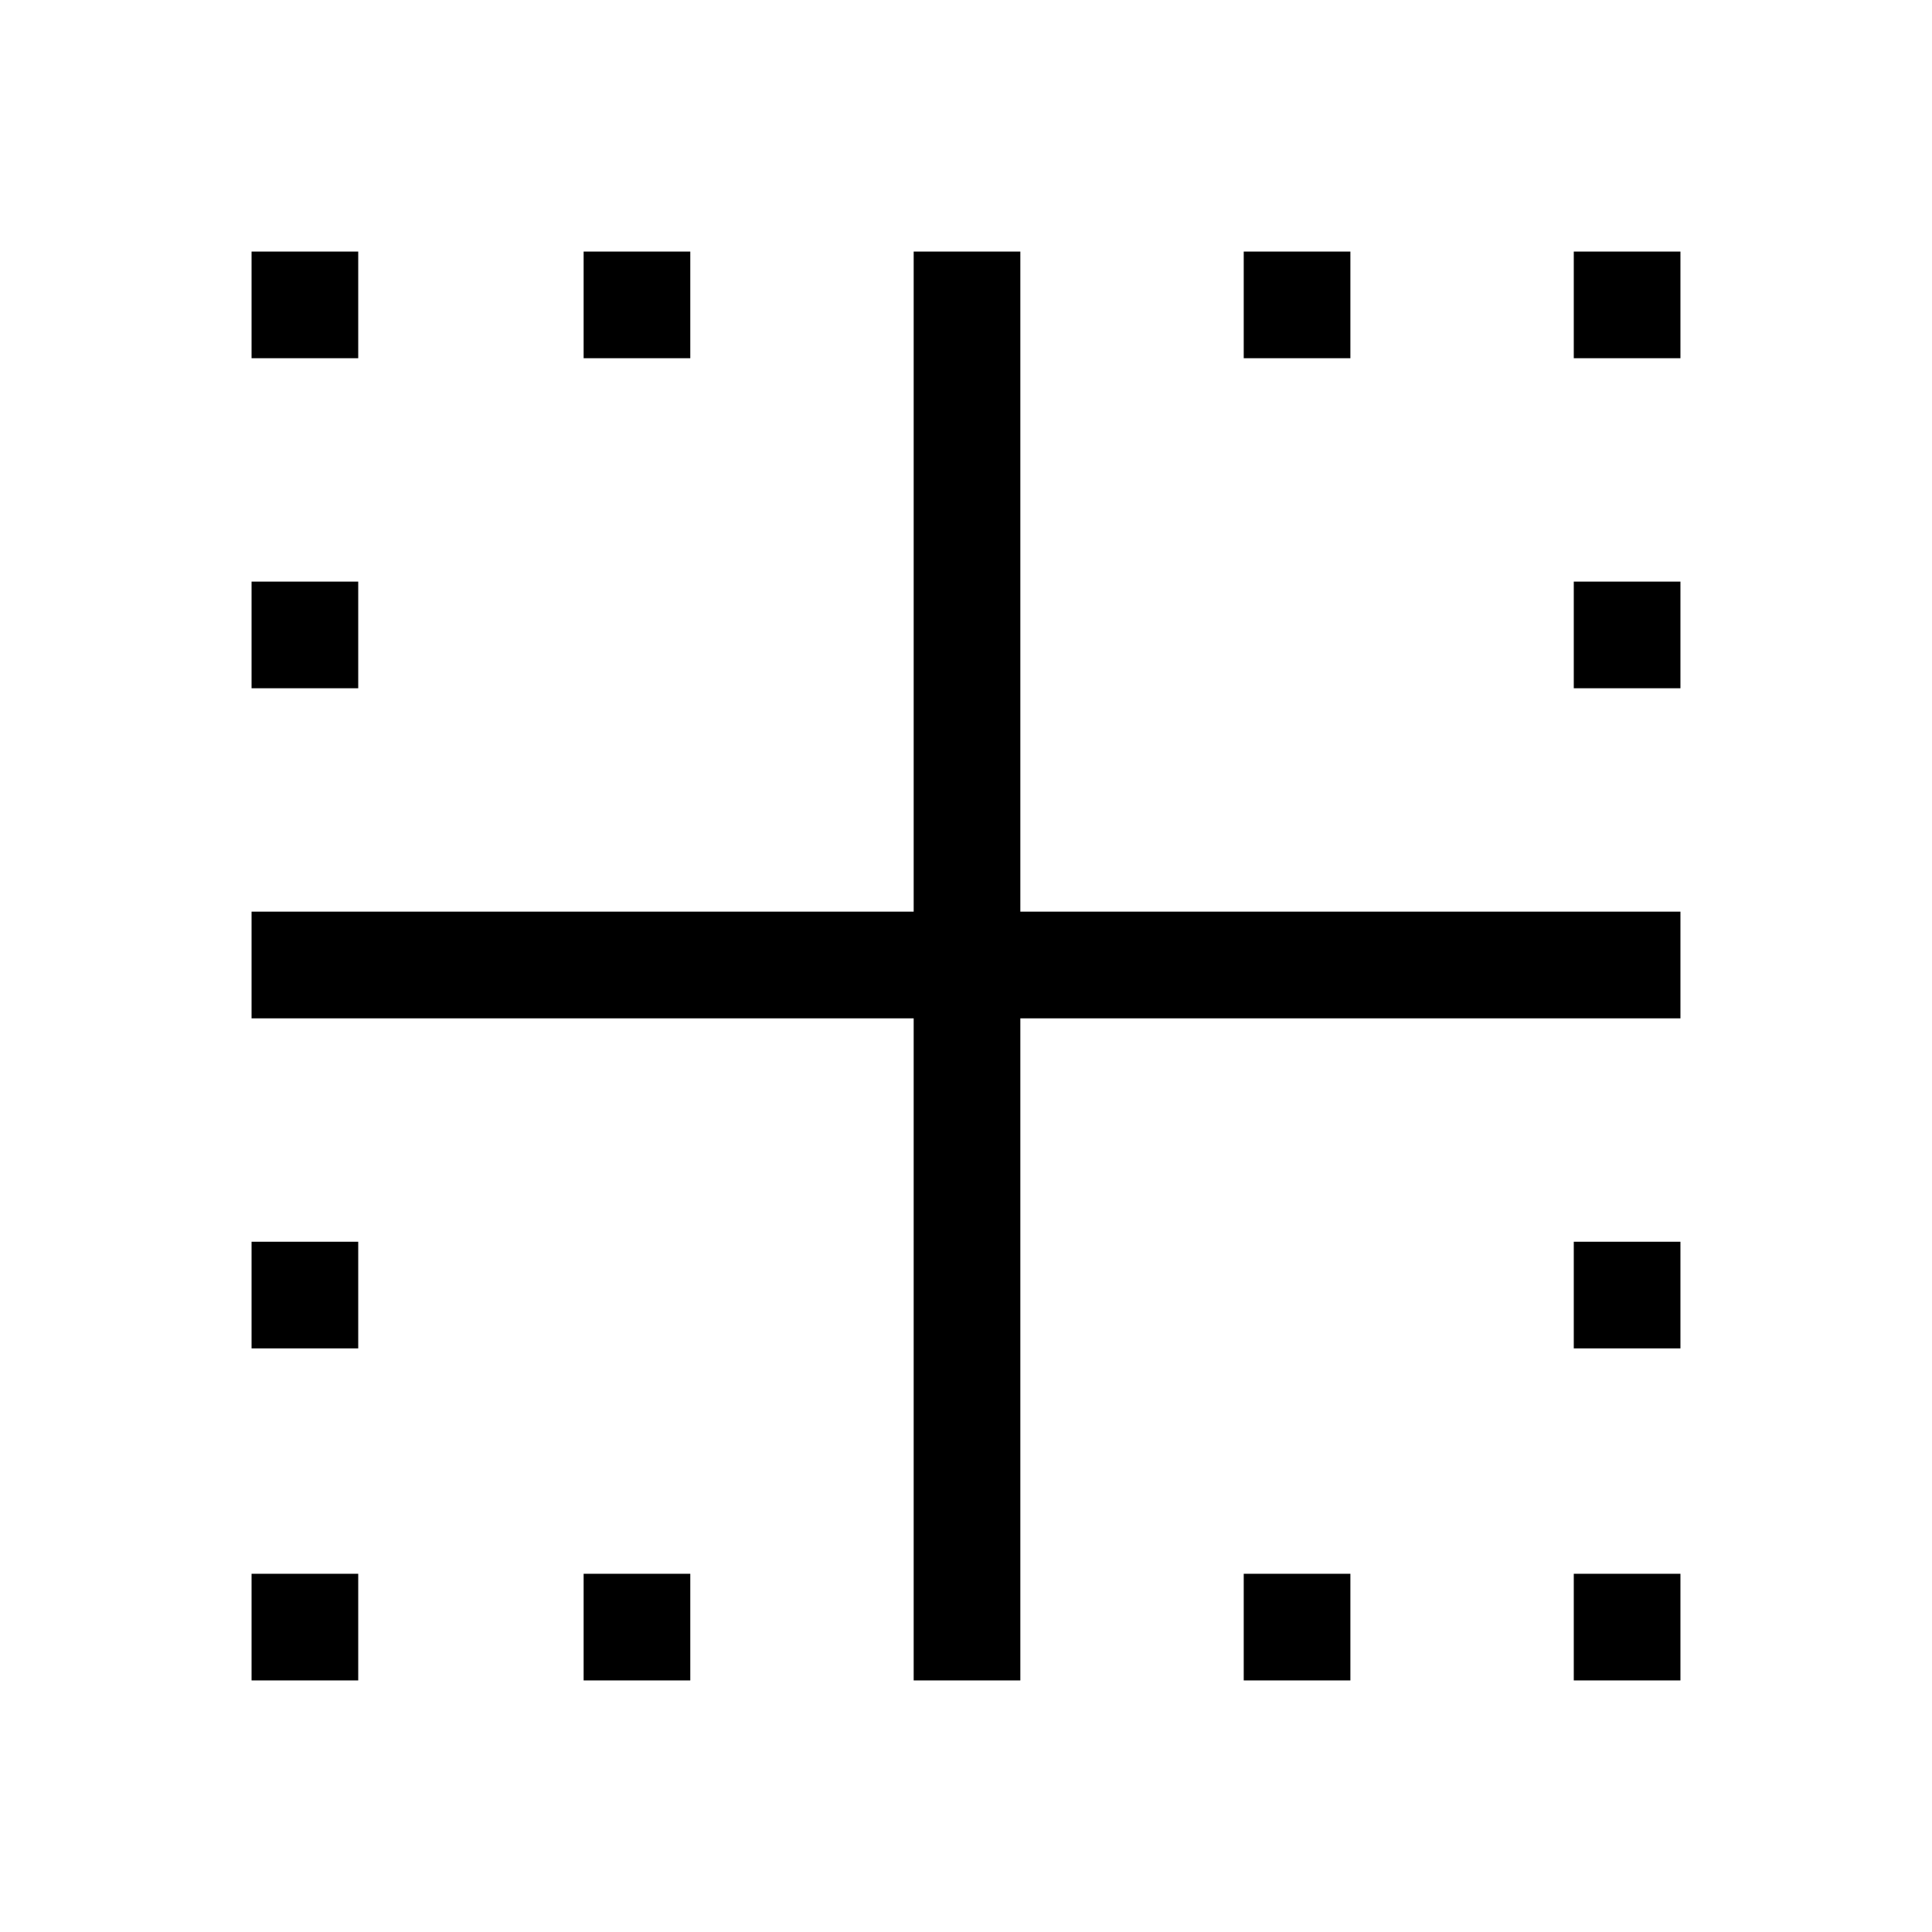 <svg xmlns="http://www.w3.org/2000/svg" height="48" width="48"><path d="M6.25 41.75V39.1H8.9v2.65Zm16.45 0V25.3H6.25v-2.65H22.7V6.25h2.65v16.4h16.4v2.65h-16.4v16.45Zm-8.2 0V39.1h2.65v2.65Zm16.4 0V39.1h2.65v2.65Zm8.2 0V39.1h2.65v2.65ZM6.25 33.5v-2.65H8.9v2.65Zm32.85 0v-2.65h2.65v2.65ZM6.25 17.1v-2.65H8.9v2.65Zm32.85 0v-2.65h2.65v2.65ZM6.25 8.9V6.25H8.9V8.9Zm8.25 0V6.25h2.65V8.9Zm16.4 0V6.25h2.65V8.9Zm8.2 0V6.25h2.65V8.9Z"/></svg>